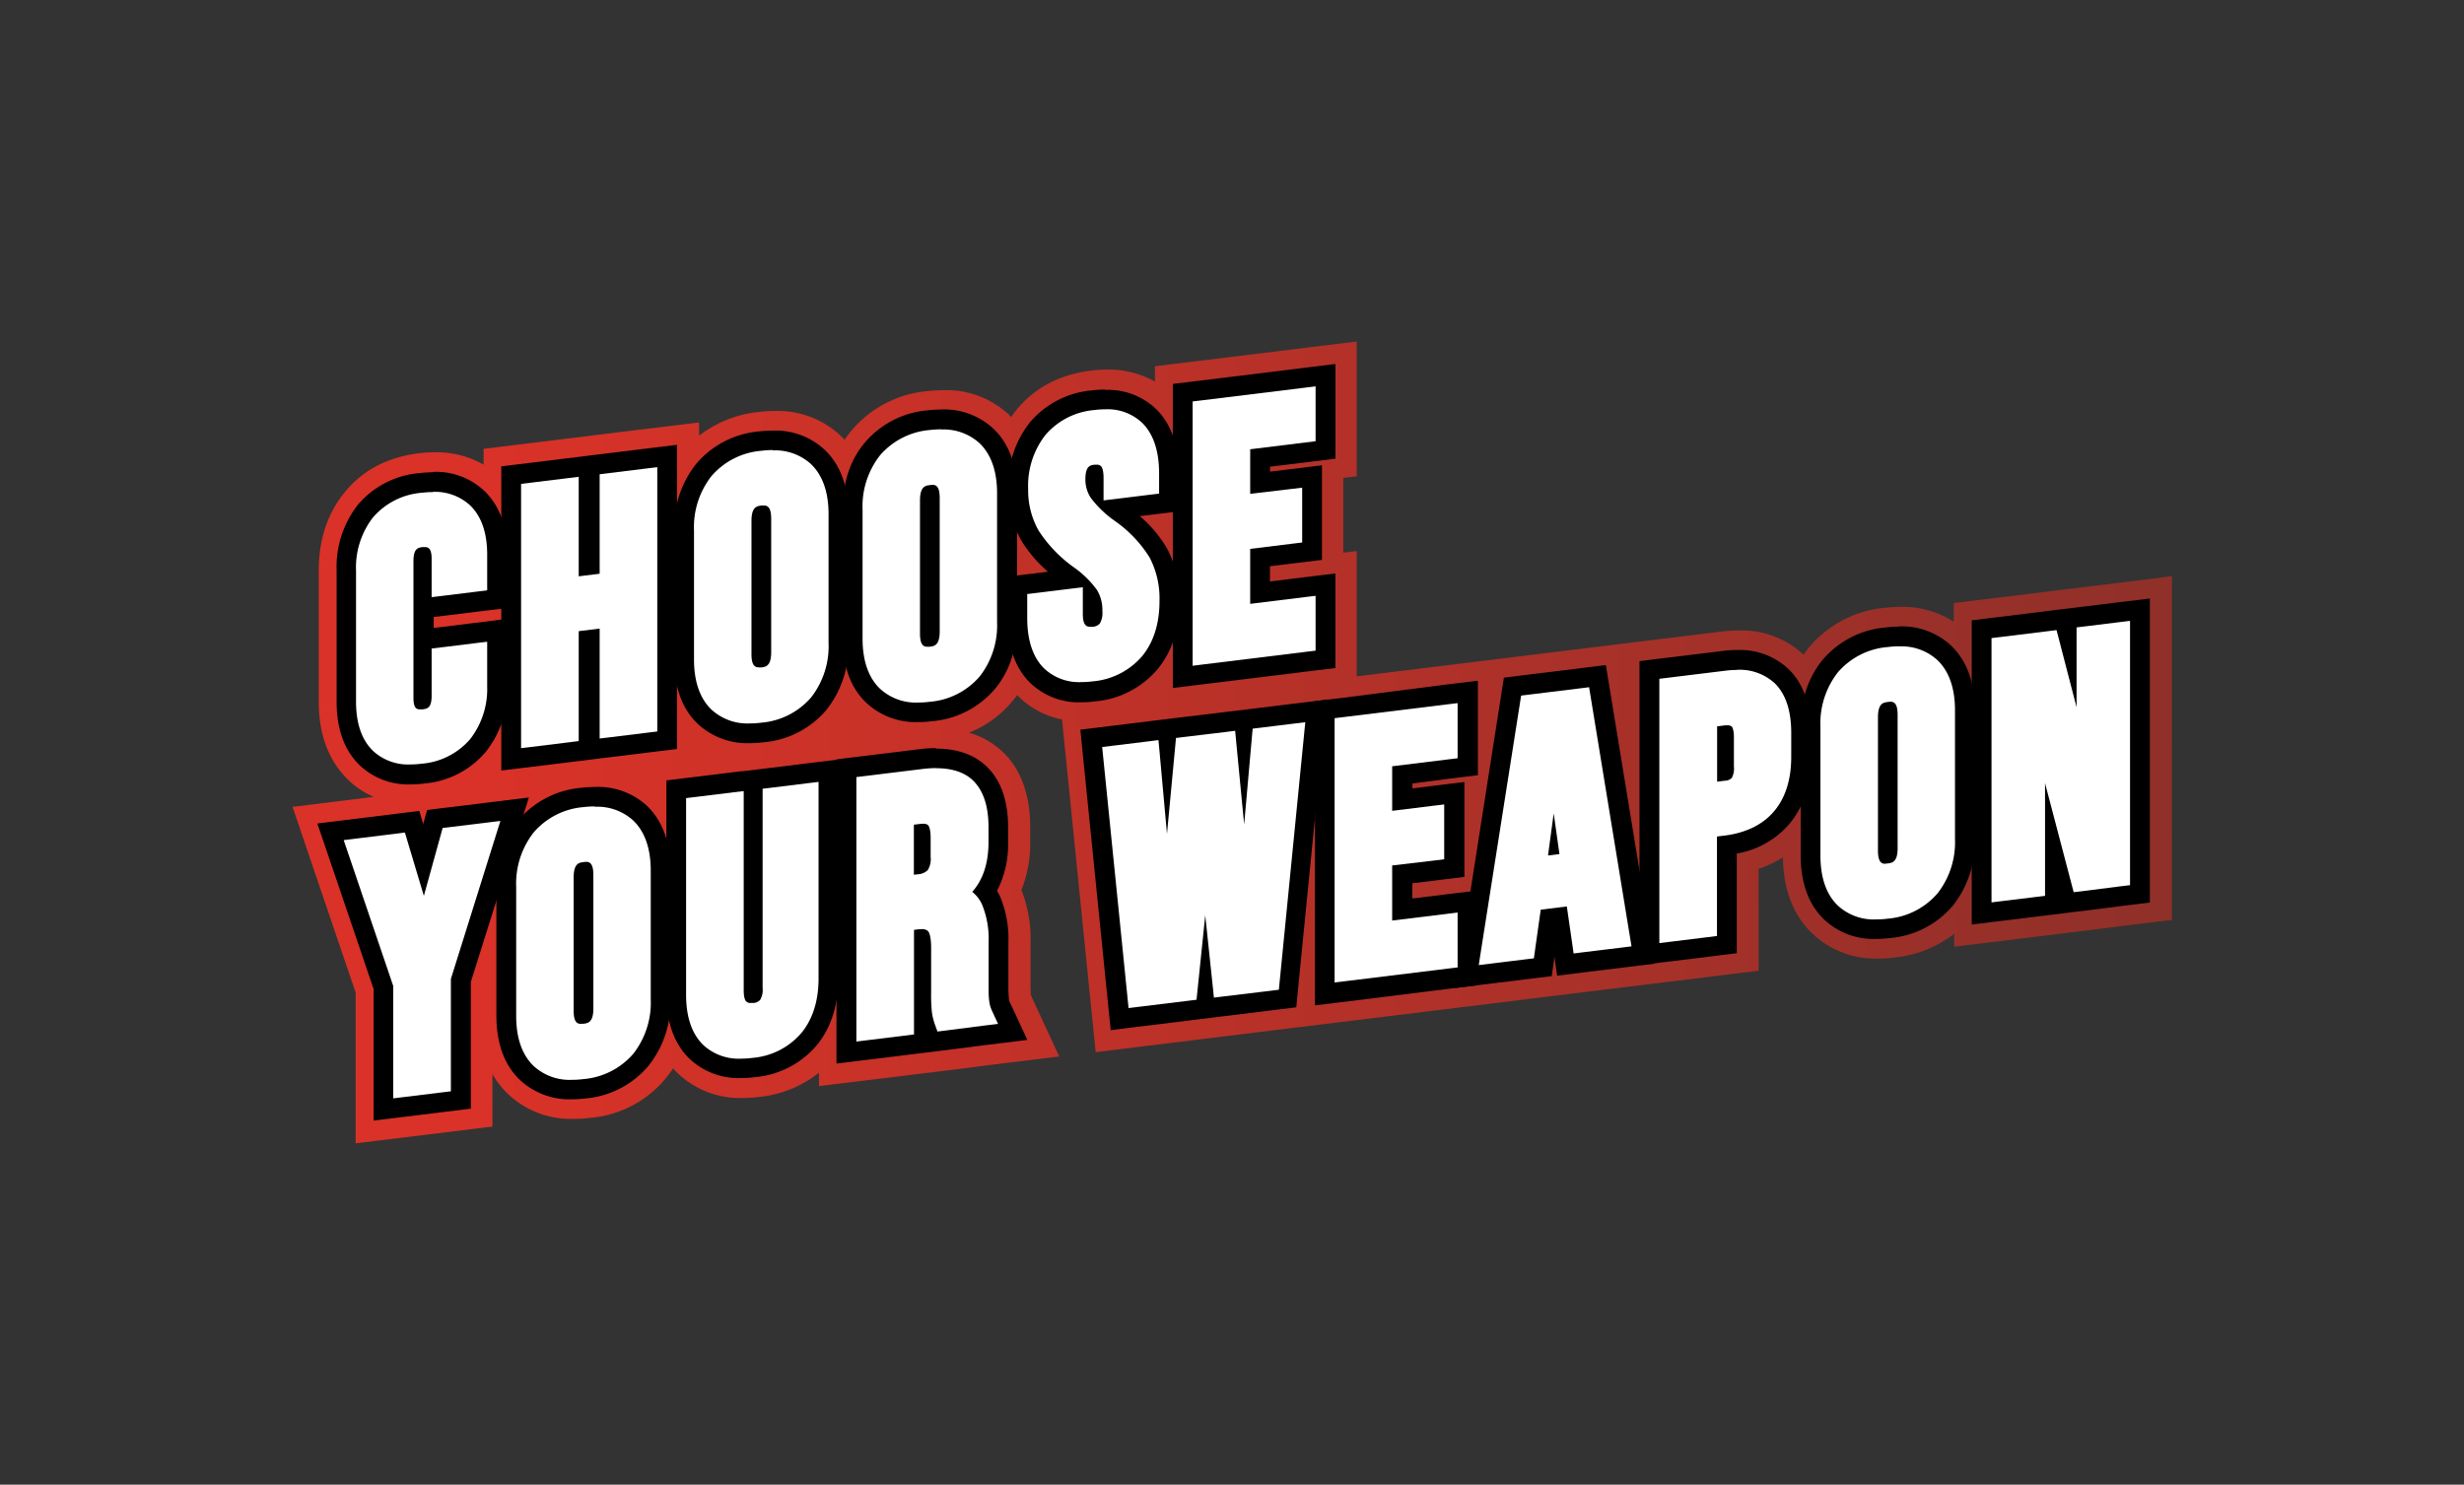 <svg xmlns="http://www.w3.org/2000/svg" xmlns:xlink="http://www.w3.org/1999/xlink" viewBox="0 0 497.73 299.97"><rect x="0" y="0" width="497.73" height="299.97" fill="#333333" stroke="none"/><defs><linearGradient id="New_Gradient_Swatch_1" x1="59.1" y1="149.99" x2="438.64" y2="149.99" gradientUnits="userSpaceOnUse"><stop offset="0.1" stop-color="#da3228"/><stop offset="1" stop-color="#8f3029"/></linearGradient></defs><title>choose-your-weapon</title><g id="Choose-your-weapon"><path d="M434.15,117l-4.49.55-2,.24-6.81.84-2,.24-3.51.43-.53.07-1.54.19-9.59,1.18-2,.24-3.51.43-3.51.43v3.77a19.18,19.18,0,0,0-10.7-3,28.73,28.73,0,0,0-3.29.2,22.65,22.65,0,0,0-15.25,8c-.39.47-.76,1-1.11,1.46a18.25,18.25,0,0,0-13.11-4.89,26.52,26.52,0,0,0-3.39.22l-11.26,1.38-2,.24-3.51.43-3.52.43-3.34.41-3.81.47-1.69.21-10.35,1.27-1.69.21-3,.37-.89.11h0l-4.49.55-4.48.55-2,.24-17.73,2.18V111.34l-2.71.33V96.56l2.71-.34V69l-4.49.55-4.49.55-2,.25-20.85,2.56-2,.24-3.51.43L233.3,74v3.09a19,19,0,0,0-9.67-2.42,25.27,25.27,0,0,0-3.2.21c-6.38.78-11.48,3.46-15.15,8-.37.45-.71.91-1,1.38l-.43-.43a18.48,18.48,0,0,0-13.3-5,28.73,28.73,0,0,0-3.29.2A22.65,22.65,0,0,0,172,87a23.22,23.22,0,0,0-1.39,1.87c-.26-.28-.53-.56-.8-.83a18.49,18.49,0,0,0-13.31-5,28.73,28.73,0,0,0-3.29.2,23.54,23.54,0,0,0-12,4.8V85.35l-4.49.55-4.49.55-2,.24-7.65.94-1.72.21-2.24.28-1.53.19-.72.09-2,.24-7.65.94-2,.24-3.51.43-3.52.43v3.2a19.1,19.1,0,0,0-9.85-2.5,27.71,27.71,0,0,0-3.23.2c-6.34.78-11.4,3.44-15,7.91-3.46,4.23-5.22,9.55-5.22,15.81v26.51c0,6.6,2,11.86,5.82,15.63A16.85,16.85,0,0,0,75.51,161l-3.9.48-2.75.34-4.88.6-4.88.6,1.58,4.66,1.58,4.65.86,2.55,8.72,25.66V231l4.49-.55,4.48-.55,2-.24,7.64-.94,2-.24,3.51-.44,3.51-.43V217a18.07,18.07,0,0,0,3.17,4.06,18.45,18.45,0,0,0,13.3,5,26.52,26.52,0,0,0,3.28-.21,22.15,22.15,0,0,0,16.74-10c.28.32.57.63.88.93a18.21,18.21,0,0,0,13.24,5.06,26.2,26.2,0,0,0,3.26-.21,23.16,23.16,0,0,0,12.1-4.9v2.71l4.49-.55,4.49-.55,2-.24,7.65-.94,2-.25,2.27-.27,2.47-.31,1.41-.17,7.78-1,3.05-.37,5.46-.67,5.45-.67-2.31-5-2.31-5-1.11-2.39c0-.36-.06-1-.06-2v-8.67a26.43,26.43,0,0,0-1.85-10.55,25.33,25.33,0,0,0,1.78-9.75v-3c0-6.74-2-12-5.91-15.51a16.37,16.37,0,0,0-6.47-3.55,21.48,21.48,0,0,0,8.76-6.34c.34-.41.65-.82,1-1.25l.2.21a17.15,17.15,0,0,0,8.85,4.71l.24,2.45.4,3.9.22,2.19,4.93,48.76.18,1.79.42,4.07.41,4.06,4.05-.5,4.06-.5,1.79-.22,10.15-1.24,1.26-.16,4-.49,1.78-.22,9.52-1.17,1.8-.22,2.32-.29h0l4.49-.55,4.48-.55,2-.24,20.84-2.56,1-.13,3.88-.47.6-.08.78-.09,2.34-.29,7.08-.87,1.72-.21,3-.37,3.05-.38,1.94-.23,1.72-.22,7.64-.93,2.33-.29,1.13-.14,4.49-.55,2-.24,7.65-.94,2-.25,3.51-.43,3.52-.43V175.53a22.06,22.06,0,0,0,4.9-2.31c.08,6.52,2.09,11.72,6,15.45a18.47,18.47,0,0,0,13.3,5,26.68,26.68,0,0,0,3.29-.21,23.57,23.57,0,0,0,12-4.79v2.61l4.49-.55,4.48-.55,2-.24,6.81-.84,2-.24,3.52-.44,2.27-.28,1.54-.18,7.85-1,2-.24,3.52-.43,3.51-.43V116.4Z" style="fill:url(#New_Gradient_Swatch_1)"/><path d="M83,156.48a12.3,12.3,0,0,1-9-3.33c-2.67-2.6-4-6.42-4-11.34V115.3a18.38,18.38,0,0,1,3.87-12A16.34,16.34,0,0,1,85,97.54a19.76,19.76,0,0,1,2.5-.16,12.38,12.38,0,0,1,9,3.33c2.66,2.6,4,6.42,4,11.33v9l-14.87,1.82v6.26l14.87-1.83v11.26a18.45,18.45,0,0,1-3.86,12,16.39,16.39,0,0,1-11.14,5.75,19.76,19.76,0,0,1-2.5.16Z" style="fill:#fff"/><path d="M87.46,99.38A10.43,10.43,0,0,1,95,102.14c2.26,2.21,3.41,5.55,3.41,9.9v7.24l-2,.24-7.22.89-2,.24v-7.72c0-2.05-.62-2.39-1.31-2.39a4.91,4.91,0,0,0-.53,0c-.86.11-1.83.23-1.83,2.8V141c0,2,.58,2.32,1.28,2.32a5.09,5.09,0,0,0,.55,0c.91-.12,1.84-.23,1.84-2.73v-9.56l2-.24,7.22-.89,2-.24v9A16.49,16.49,0,0,1,95,149.3a14.43,14.43,0,0,1-9.83,5,18,18,0,0,1-2.26.15,10.43,10.43,0,0,1-7.58-2.76c-2.26-2.21-3.41-5.55-3.41-9.91V115.3a16.49,16.49,0,0,1,3.41-10.74,14.49,14.49,0,0,1,9.84-5,19.68,19.68,0,0,1,2.25-.14m0-4a23.7,23.7,0,0,0-2.74.17A18.27,18.27,0,0,0,72.28,102,20.35,20.35,0,0,0,68,115.3v26.51c0,5.48,1.56,9.78,4.62,12.77A14.24,14.24,0,0,0,83,158.48a21.72,21.72,0,0,0,2.74-.18,18.25,18.25,0,0,0,12.44-6.46,20.36,20.36,0,0,0,4.32-13.28V125L98,125.6l-2,.24-7.22.89-1.17.14v-2.23l.16,0,2-.24,7.23-.89,2-.24,3.52-.43V112c0-5.47-1.56-9.76-4.62-12.76a14.24,14.24,0,0,0-10.37-3.9Zm.14,17.53Z"/><polygon points="103.31 95.99 118.93 94.08 118.93 114.17 119.16 114.15 119.16 94.05 134.77 92.13 134.77 149.56 119.16 151.47 119.16 129.26 118.93 129.29 118.93 151.5 103.31 153.42 103.31 95.99" style="fill:#fff"/><path d="M132.77,94.39v53.4l-2,.24-7.64.94-2,.24V127l-4.23.52v22.21l-2,.25-7.64.94-2,.24V97.76l2-.24,7.64-.94,2-.24v20.1l4.23-.52V95.82l2-.25,7.64-.94,2-.24m4-4.52-4.49.55-2,.24-7.65.94-1.72.21h0l-2.25.28-1.52.19-.72.09-2,.24-7.64.94-2,.24-3.52.43v61.46l4.49-.55,2-.24,7.64-.94,1.73-.21h0l2.24-.28,1.53-.19.71-.09,2-.24,7.64-.94,2-.24,3.51-.43V89.87Z"/><path d="M151.47,148.06a12.69,12.69,0,0,1-9.14-3.35c-2.75-2.64-4.14-6.53-4.14-11.56V107.2a18.65,18.65,0,0,1,4-12.25,16.84,16.84,0,0,1,11.37-5.83,20.65,20.65,0,0,1,2.55-.16,12.69,12.69,0,0,1,9.14,3.35c2.75,2.65,4.14,6.53,4.14,11.55v26a18.67,18.67,0,0,1-4,12.25A16.84,16.84,0,0,1,154,147.9a20.65,20.65,0,0,1-2.55.16Z" style="fill:#fff"/><path d="M156.09,91a10.76,10.76,0,0,1,7.76,2.79c2.33,2.26,3.52,5.66,3.52,10.11v26a16.78,16.78,0,0,1-3.52,11,14.89,14.89,0,0,1-10.07,5.11,18.63,18.63,0,0,1-2.31.15,10.71,10.71,0,0,1-7.75-2.79c-2.34-2.25-3.53-5.66-3.53-10.12V107.2a16.73,16.73,0,0,1,3.52-11,14.86,14.86,0,0,1,10.07-5.12,18.63,18.63,0,0,1,2.31-.15m-2.85,43.92a4.71,4.71,0,0,0,.54,0c.88-.11,2-.24,2-3.09V104.8c0-2.29-.71-2.66-1.44-2.66a4.71,4.71,0,0,0-.54,0c-.88.11-2,.24-2,3.09v26.94c0,2.29.71,2.66,1.44,2.66M156.09,87a24.72,24.72,0,0,0-2.8.17,18.75,18.75,0,0,0-12.66,6.55,20.6,20.6,0,0,0-4.44,13.52v26c0,5.59,1.6,10,4.75,13a14.64,14.64,0,0,0,10.53,3.91,22.78,22.78,0,0,0,2.8-.18,18.73,18.73,0,0,0,12.66-6.53,20.67,20.67,0,0,0,4.44-13.53v-26c0-5.58-1.6-10-4.75-13A14.6,14.6,0,0,0,156.09,87Z"/><path d="M185.51,143.88a12.7,12.7,0,0,1-9.14-3.35c-2.74-2.64-4.13-6.53-4.13-11.56V103a18.65,18.65,0,0,1,4-12.25,16.78,16.78,0,0,1,11.36-5.83,20.69,20.69,0,0,1,2.56-.16,12.72,12.72,0,0,1,9.14,3.35c2.74,2.65,4.13,6.53,4.13,11.55v26a18.69,18.69,0,0,1-4,12.25,16.78,16.78,0,0,1-11.36,5.83,20.69,20.69,0,0,1-2.56.16Z" style="fill:#fff"/><path d="M190.14,86.78a10.72,10.72,0,0,1,7.75,2.79c2.34,2.26,3.52,5.66,3.52,10.11v26a16.72,16.72,0,0,1-3.52,11,14.87,14.87,0,0,1-10.07,5.11,18.63,18.63,0,0,1-2.31.15,10.72,10.72,0,0,1-7.75-2.79c-2.34-2.25-3.52-5.66-3.52-10.12V103a16.72,16.72,0,0,1,3.52-11,14.92,14.92,0,0,1,10.06-5.12,21,21,0,0,1,2.32-.14m-2.85,43.92a4.53,4.53,0,0,0,.53,0c.88-.11,2-.24,2-3.09V100.62c0-2.29-.7-2.66-1.44-2.66a4.93,4.93,0,0,0-.54.05c-.88.11-2,.24-2,3.09V128c0,2.29.7,2.66,1.44,2.66m2.85-47.92a24.72,24.72,0,0,0-2.8.17,18.71,18.71,0,0,0-12.66,6.55c-3,3.55-4.44,8.11-4.44,13.52v26c0,5.59,1.59,10,4.75,13a14.6,14.6,0,0,0,10.52,3.91,22.66,22.66,0,0,0,2.8-.18A18.71,18.71,0,0,0,201,139.17c2.95-3.57,4.44-8.12,4.44-13.53v-26c0-5.58-1.59-10-4.75-13a14.58,14.58,0,0,0-10.52-3.91Z"/><path d="M218.48,139.84a12.23,12.23,0,0,1-9-3.4c-2.62-2.62-3.94-6.51-3.94-11.55v-6.61l11.08-1.36-1-.79a29.11,29.11,0,0,1-7.53-7.9,18.32,18.32,0,0,1-2.4-9.45,18.63,18.63,0,0,1,3.89-12.12,16.55,16.55,0,0,1,11.24-5.8,21.3,21.3,0,0,1,2.47-.16,12.11,12.11,0,0,1,9,3.43c2.58,2.63,3.89,6.51,3.89,11.54v5.83l-10.82,1.32c.33.27.69.55,1.08.85a27.37,27.37,0,0,1,7.58,8,19.89,19.89,0,0,1,2.3,9.78c0,5-1.33,9.18-3.94,12.37A16.68,16.68,0,0,1,221,139.68a22.15,22.15,0,0,1-2.52.16Z" style="fill:#fff"/><path d="M223.26,82.7a10.14,10.14,0,0,1,7.56,2.83c2.2,2.24,3.32,5.65,3.32,10.14v4.06l-2,.24-7.22.89-2,.24V96.55c0-1.63-.35-2.18-.5-2.34a1.12,1.12,0,0,0-.92-.32l-.42,0c-.81.1-1.83.23-1.83,2.94a6.72,6.72,0,0,0,1.12,3.8,21.56,21.56,0,0,0,4.8,4.6,25.51,25.51,0,0,1,7.05,7.4,17.89,17.89,0,0,1,2,8.8c0,4.55-1.18,8.28-3.48,11.11a14.78,14.78,0,0,1-10,5.12,18.17,18.17,0,0,1-2.28.15,10.27,10.27,0,0,1-7.6-2.81c-2.23-2.24-3.36-5.65-3.36-10.14v-4.84l2-.24,7.23-.89,2-.24v5.4c0,2.22.7,2.58,1.43,2.58a5.09,5.09,0,0,0,.55,0,2,2,0,0,0,1.46-.66,4.24,4.24,0,0,0,.51-2.51,7.74,7.74,0,0,0-1.11-4.29,20.05,20.05,0,0,0-4.75-4.62,27.34,27.34,0,0,1-7-7.32,16.43,16.43,0,0,1-2.13-8.44,16.66,16.66,0,0,1,3.45-10.86A14.6,14.6,0,0,1,221,82.85a17.52,17.52,0,0,1,2.23-.15m0-4h0a21.26,21.26,0,0,0-2.71.18A18.48,18.48,0,0,0,208,85.39a20.58,20.58,0,0,0-4.35,13.39,20.46,20.46,0,0,0,2.68,10.47,26.76,26.76,0,0,0,5.37,6.26l-2.69.33-2,.24-3.51.43v8.38c0,5.59,1.52,10,4.52,13a14.13,14.13,0,0,0,10.44,4,21.91,21.91,0,0,0,2.76-.18,18.65,18.65,0,0,0,12.65-6.56c2.91-3.55,4.39-8.14,4.39-13.64a21.77,21.77,0,0,0-2.55-10.75,25.37,25.37,0,0,0-5.48-6.48l2.39-.29,2-.24,3.52-.43v-7.6c0-5.57-1.5-9.93-4.47-12.94a14,14,0,0,0-10.41-4Z"/><polygon points="238.93 79.34 267.75 75.8 267.75 90.91 254.55 92.53 254.55 97.52 265.04 96.23 265.04 111.35 254.55 112.64 254.55 119.74 267.75 118.12 267.75 133.23 238.93 136.77 238.93 79.34" style="fill:#fff"/><path d="M265.75,78.06V89.15l-2,.24-11.21,1.38v9l8.5-1,2-.24v11.08l-2,.24-8.5,1.05V122l11.21-1.38,2-.24v11.08l-2,.24-20.84,2.56-2,.25V81.11l2-.24,20.84-2.56,2-.25m4-4.52-4.49.55-2,.25L242.43,76.9l-2,.24-3.52.43V139l4.49-.55,2-.25,20.84-2.56,2-.24,3.51-.43V115.86l-4.49.55-2,.24-6.73.83V114.4l5-.61,2-.24,3.51-.43V94l-4.49.56-2,.24-4,.49v-1l7.7-.94,2-.24,3.51-.44V73.54Z"/><polygon points="77.47 199.53 66.78 168.06 83.26 166.03 85.55 173.72 87.84 165.47 103.92 163.49 93.08 198.08 93.08 222.25 77.47 224.17 77.47 199.53" style="fill:#fff"/><path d="M101.08,165.86l-.86,2.75-9.14,29.17v22.71l-2,.24-7.65.94-2,.24V199.2l-9.14-26.92-.86-2.54,2.74-.34,8.13-1,1.49-.19.42,1.4L85.62,181,89,168.79l.41-1.5,1.49-.18,7.44-.91,2.74-.34m5.68-4.73-6.16.76-2.75.34-7.43.91-1.49.18-2.65.33-.72,2.57-.07.27-.79-2.65-3.36.41-1.48.19-8.13,1-2.75.34-4.88.6L65.68,171l.86,2.54,8.93,26.29v26.57l4.49-.55,2-.24,7.64-.94,2-.24,3.51-.44V198.39l9-28.58.86-2.75,1.86-5.93Z"/><path d="M115.55,220.05a12.69,12.69,0,0,1-9.14-3.35c-2.75-2.64-4.14-6.53-4.14-11.56V179.19a18.65,18.65,0,0,1,4-12.25,16.8,16.8,0,0,1,11.37-5.83,20.65,20.65,0,0,1,2.55-.16,12.65,12.65,0,0,1,9.14,3.35c2.75,2.65,4.14,6.53,4.14,11.55v26a18.69,18.69,0,0,1-4,12.25,16.84,16.84,0,0,1-11.37,5.83,20.65,20.65,0,0,1-2.55.16Z" style="fill:#fff"/><path d="M120.17,163a10.76,10.76,0,0,1,7.76,2.79c2.33,2.25,3.52,5.66,3.52,10.11v26a16.75,16.75,0,0,1-3.52,11,14.9,14.9,0,0,1-10.07,5.12,18.63,18.63,0,0,1-2.31.15,10.75,10.75,0,0,1-7.75-2.79c-2.34-2.25-3.53-5.66-3.53-10.12V179.19a16.73,16.73,0,0,1,3.53-11,14.85,14.85,0,0,1,10.06-5.12,20.72,20.72,0,0,1,2.31-.14m-2.85,43.91a4.73,4.73,0,0,0,.54,0c.88-.11,2-.24,2-3.09V176.79c0-2.29-.71-2.66-1.44-2.66a3.29,3.29,0,0,0-.54.05c-.88.1-2,.24-2,3.09v26.94c0,2.29.7,2.65,1.43,2.65M120.17,159a24.72,24.72,0,0,0-2.8.17,18.78,18.78,0,0,0-12.66,6.54,20.65,20.65,0,0,0-4.44,13.53v25.95c0,5.59,1.6,10,4.75,13a14.64,14.64,0,0,0,10.53,3.91,22.66,22.66,0,0,0,2.8-.18A18.7,18.7,0,0,0,131,215.33a20.62,20.62,0,0,0,4.44-13.52v-26c0-5.58-1.6-9.95-4.75-13A14.6,14.6,0,0,0,120.17,159Z"/><path d="M149.69,215.86a12.47,12.47,0,0,1-9.05-3.35c-2.68-2.63-4-6.52-4-11.58V159.48l15.62-1.91,15.14-1.86v41.93c0,5-1.31,9.1-3.89,12.26a16.55,16.55,0,0,1-11.24,5.8A20.22,20.22,0,0,1,149.69,215.86Z" style="fill:#fff"/><path d="M165.35,158v39.67c0,4.5-1.16,8.2-3.44,11a14.6,14.6,0,0,1-9.94,5.07,18.17,18.17,0,0,1-2.28.15,10.5,10.5,0,0,1-7.65-2.78c-2.29-2.24-3.45-5.65-3.45-10.15V161.25l2-.24,7.64-.94,2-.24v40.24c0,1.59.34,2.1.49,2.25a1.24,1.24,0,0,0,1,.32l.42,0a1.91,1.91,0,0,0,1.42-.64,3.92,3.92,0,0,0,.49-2.37V159.36l2-.24,7.37-.91,2-.24m4-4.52-4.48.55-2,.24-7.36.91-2,.24-3.51.43-.3,0-2,.24-7.64.94-2,.24-3.52.43v43.22c0,5.62,1.57,10,4.65,13a14.4,14.4,0,0,0,10.45,3.92,22.18,22.18,0,0,0,2.77-.18A18.48,18.48,0,0,0,165,211.17c2.88-3.53,4.34-8.08,4.34-13.53V153.45Z"/><path d="M171.06,155.25l15.06-1.85a24.25,24.25,0,0,1,3-.19c3.63,0,6.54,1,8.63,2.85,2.61,2.37,3.94,6.09,3.94,11.06v3a17.48,17.48,0,0,1-2.63,9.89,9.18,9.18,0,0,1,1.19,1.93,20.13,20.13,0,0,1,1.5,8.48v8.67a28.39,28.39,0,0,0,.12,3,4.17,4.17,0,0,0,.36,1.27l2.4,5.18-16.55,2-1-2.78q-.23-.63-.39-1.23v4.18l-15.61,1.92Z" style="fill:#fff"/><path d="M189.1,155.21c3.13,0,5.58.78,7.29,2.33,2.18,2,3.29,5.2,3.29,9.58v3c0,4.92-1.48,8.06-3.29,10.07a6.93,6.93,0,0,1,2,2.59,18.35,18.35,0,0,1,1.31,7.64v8.67c0,1.34,0,2.41.13,3.19a6,6,0,0,0,.54,1.91l1.24,2.68-3.06.37-7.78,1-1.4.17-.47-1.29a12.75,12.75,0,0,1-.65-2.57,33.57,33.57,0,0,1-.16-4.06v-9c0-2.47-.48-3.21-.63-3.37a1.82,1.82,0,0,0-1.37-.39,6.19,6.19,0,0,0-.81.06l-.65.08V209l-2,.25-7.64.94-2,.24V157l2-.24,11.33-1.39a22.05,22.05,0,0,1,2.73-.18m-4.43,21.54.79-.09a3.09,3.09,0,0,0,2-.84,4.28,4.28,0,0,0,.58-2.69v-3.81c0-1.78-.35-2.38-.5-2.56a1.21,1.21,0,0,0-.93-.3,2.71,2.71,0,0,0-.47,0l-1.49.18v10.07m4.43-25.54a26.07,26.07,0,0,0-3.22.21l-11.33,1.39-2,.24-3.51.43v61.46l4.48-.55,2-.24,7.64-.94,2-.25,1.57-.19h0l3.16-.39,1.41-.17,7.78-1,3.06-.37,5.45-.67-2.31-5L204,202.54a2,2,0,0,1-.19-.64,25.89,25.89,0,0,1-.11-2.77v-8.67a22.14,22.14,0,0,0-1.68-9.32,12.73,12.73,0,0,0-.62-1.16,20.38,20.38,0,0,0,2.24-9.82v-3c0-5.56-1.55-9.78-4.6-12.54-2.47-2.24-5.83-3.37-10-3.37Z"/><polygon points="220.47 149.19 265.9 143.61 260.17 201.74 226.21 205.91 220.47 149.19" style="fill:#fff"/><path d="M263.67,145.9l-.22,2.24-4.94,50-.18,1.83-1.79.22L247,201.34l-1.79.22-.18-1.78-1.57-14.85-1.57,15.23-.19,1.83-1.79.22-10.14,1.24-1.8.22-.18-1.79-4.93-48.76-.22-2.19,2.2-.27,7.36-.9,1.81-.23.17,1.82,1.55,17.12,1.65-17.53.17-1.84,1.81-.22,8.33-1,1.81-.23.17,1.8,1.65,17.13,1.55-17.51.17-1.85,1.81-.22,6.6-.81,2.2-.27m4.47-4.58-5,.61-2.2.27-6.6.81-1.81.22-1.44.18-2.1.25-1.8.22-8.34,1-1.25.15h0l-4.09.5-1.82.23-7.36.9-2.2.27-3.88.48.39,3.89.22,2.2,4.93,48.76.18,1.79.42,4.06,4-.5,1.8-.22,10.14-1.24,1.26-.16h0l4-.49,1.79-.22,9.52-1.17,1.79-.22,3.18-.39.31-3.19.18-1.83,4.94-50,.22-2.24.49-5Z"/><polygon points="267.63 143.4 296.44 139.86 296.44 154.97 283.24 156.59 283.24 161.58 293.73 160.29 293.73 175.4 283.24 176.69 283.24 183.79 296.44 182.17 296.44 197.28 267.63 200.82 267.63 143.4" style="fill:#fff"/><path d="M294.44,142.12V153.2l-2,.24-11.22,1.38v9l8.51-1.05,2-.24v11.08l-2,.25-8.51,1v11.13l11.22-1.37,2-.25v11.09l-2,.24-20.85,2.56-2,.24v-53.4l2-.24,20.85-2.56,2-.24m4-4.52-4.48.55-2,.24L271.13,141l-2,.24-3.51.44v61.45l4.49-.55,2-.24L293,199.73l2-.24,3.51-.44V179.91l-4.48.55-2,.25-6.73.82v-3.07l5-.61,2-.25,3.51-.43V158l-4.49.55-2,.24-4,.5v-1l7.71-1,2-.24,3.51-.43V137.6Z"/><polygon points="305.56 138.74 322.69 136.63 331.91 192.93 316.2 194.86 314.83 185.37 313.03 185.59 311.64 195.42 296.35 197.3 305.56 138.74" style="fill:#fff"/><path d="M321,138.85l.27,1.66,7.92,48.4.38,2.29-2.33.29-7.65.93-1.72.22-.24-1.7-1.13-7.8-5.27.65-1.14,8.08-.24,1.75-1.72.21-7.09.87-2.33.29.37-2.39L307,142.26l.27-1.72,1.69-.21,10.35-1.27,1.69-.21m-8.3,34,2.31-.29-1.16-8.23-1.15,8.52m11.63-38.47-3.82.47-1.68.21-10.35,1.27-1.69.21-3,.37-.47,3-.27,1.72L295.16,192l-.37,2.39L294,199.6l5.26-.64,2.34-.29,7.09-.87,1.71-.21,3.05-.37.43-3,.12-.87.54,3.77,3.89-.47,1.72-.22,7.64-.93,2.34-.29,4.13-.51-.67-4.11-.38-2.29-7.92-48.4-.27-1.65-.62-3.8Z"/><path d="M333.21,135.34l15-1.84a22.63,22.63,0,0,1,2.66-.17,12.44,12.44,0,0,1,9,3.23c2.65,2.57,4,6.43,4,11.5v4.87c0,5-1.29,9.07-3.83,12.15s-6.35,5.06-11.17,5.67v20.1l-15.62,1.92Z" style="fill:#fff"/><path d="M350.87,135.33a10.51,10.51,0,0,1,7.58,2.67c2.25,2.17,3.38,5.56,3.38,10.06v4.87c0,4.5-1.13,8.16-3.38,10.88s-5.64,4.44-10,5l-1.62.2v20.1l-2,.25-7.64.94-2,.24v-53.4l2-.24,11.25-1.38a18.77,18.77,0,0,1,2.42-.16m-4,22.57,1.62-.2a2,2,0,0,0,1.34-.55,4,4,0,0,0,.43-2.31V149c0-1.68-.36-2.12-.43-2.2a1.21,1.21,0,0,0-.87-.25l-.47,0-1.62.2V157.9m4-26.57a22.63,22.63,0,0,0-2.9.19l-11.26,1.38-2,.24-3.52.43V195l4.49-.55,2-.24,7.64-.94,2-.25,3.52-.43V172.45a17.92,17.92,0,0,0,10.71-6.09c2.85-3.46,4.29-8,4.29-13.43v-4.87c0-5.63-1.54-10-4.6-12.93a14.32,14.32,0,0,0-10.36-3.8Z"/><path d="M379,187.7a12.72,12.72,0,0,1-9.14-3.35c-2.74-2.64-4.13-6.53-4.13-11.55v-26a18.65,18.65,0,0,1,4-12.25,16.78,16.78,0,0,1,11.36-5.83,20.69,20.69,0,0,1,2.56-.16,12.7,12.7,0,0,1,9.14,3.35c2.75,2.65,4.14,6.53,4.14,11.55v26a18.64,18.64,0,0,1-4,12.25,16.78,16.78,0,0,1-11.36,5.83,20.69,20.69,0,0,1-2.56.16Z" style="fill:#fff"/><path d="M383.63,130.6a10.72,10.72,0,0,1,7.75,2.79c2.34,2.26,3.53,5.66,3.53,10.11v26a16.73,16.73,0,0,1-3.53,11,14.87,14.87,0,0,1-10.06,5.11,18.92,18.92,0,0,1-2.32.15,10.72,10.72,0,0,1-7.75-2.79c-2.34-2.25-3.52-5.66-3.52-10.12V146.84a16.72,16.72,0,0,1,3.52-11,14.89,14.89,0,0,1,10.07-5.11,18.63,18.63,0,0,1,2.31-.15m-2.85,43.92a4.93,4.93,0,0,0,.54-.05c.88-.11,2-.24,2-3.09V144.44c0-2.29-.7-2.66-1.43-2.66a4.71,4.71,0,0,0-.54.05c-.88.11-2,.24-2,3.09v26.94c0,2.29.71,2.66,1.44,2.66m2.85-47.92a22.66,22.66,0,0,0-2.8.18,18.73,18.73,0,0,0-12.66,6.53c-2.95,3.57-4.44,8.12-4.44,13.53v25.95c0,5.59,1.6,10,4.75,13A14.56,14.56,0,0,0,379,189.7a22.94,22.94,0,0,0,2.81-.18A18.69,18.69,0,0,0,394.46,183a20.62,20.62,0,0,0,4.45-13.53v-26c0-5.58-1.6-9.95-4.75-13a14.6,14.6,0,0,0-10.53-3.91Z"/><polygon points="400.33 127.1 416.94 125.06 417.49 127.18 417.49 124.99 432.27 123.18 432.27 180.61 417.41 182.43 415.11 173.69 415.11 182.72 400.33 184.53 400.33 127.1" style="fill:#fff"/><path d="M430.27,125.44v53.4l-2,.24-7.85,1-1.53.18-.39-1.46-5.4-20.57V181l-2,.24-6.81.83-2,.25v-53.4l2-.24,9.59-1.18,1.54-.19.39,1.47,3.66,14.12V126.76l2-.24,6.8-.84,2-.24m4-4.52-4.49.55-2,.24-6.81.84-2,.24-3.51.43-.53.07-1.54.19-9.59,1.18-2,.24-3.51.43v61.46l4.49-.55,2-.24,6.81-.84,2-.24,2.91-.36,2.87-.36,1.54-.18,7.85-1,2-.24,3.51-.43V120.92Z"/></g></svg>